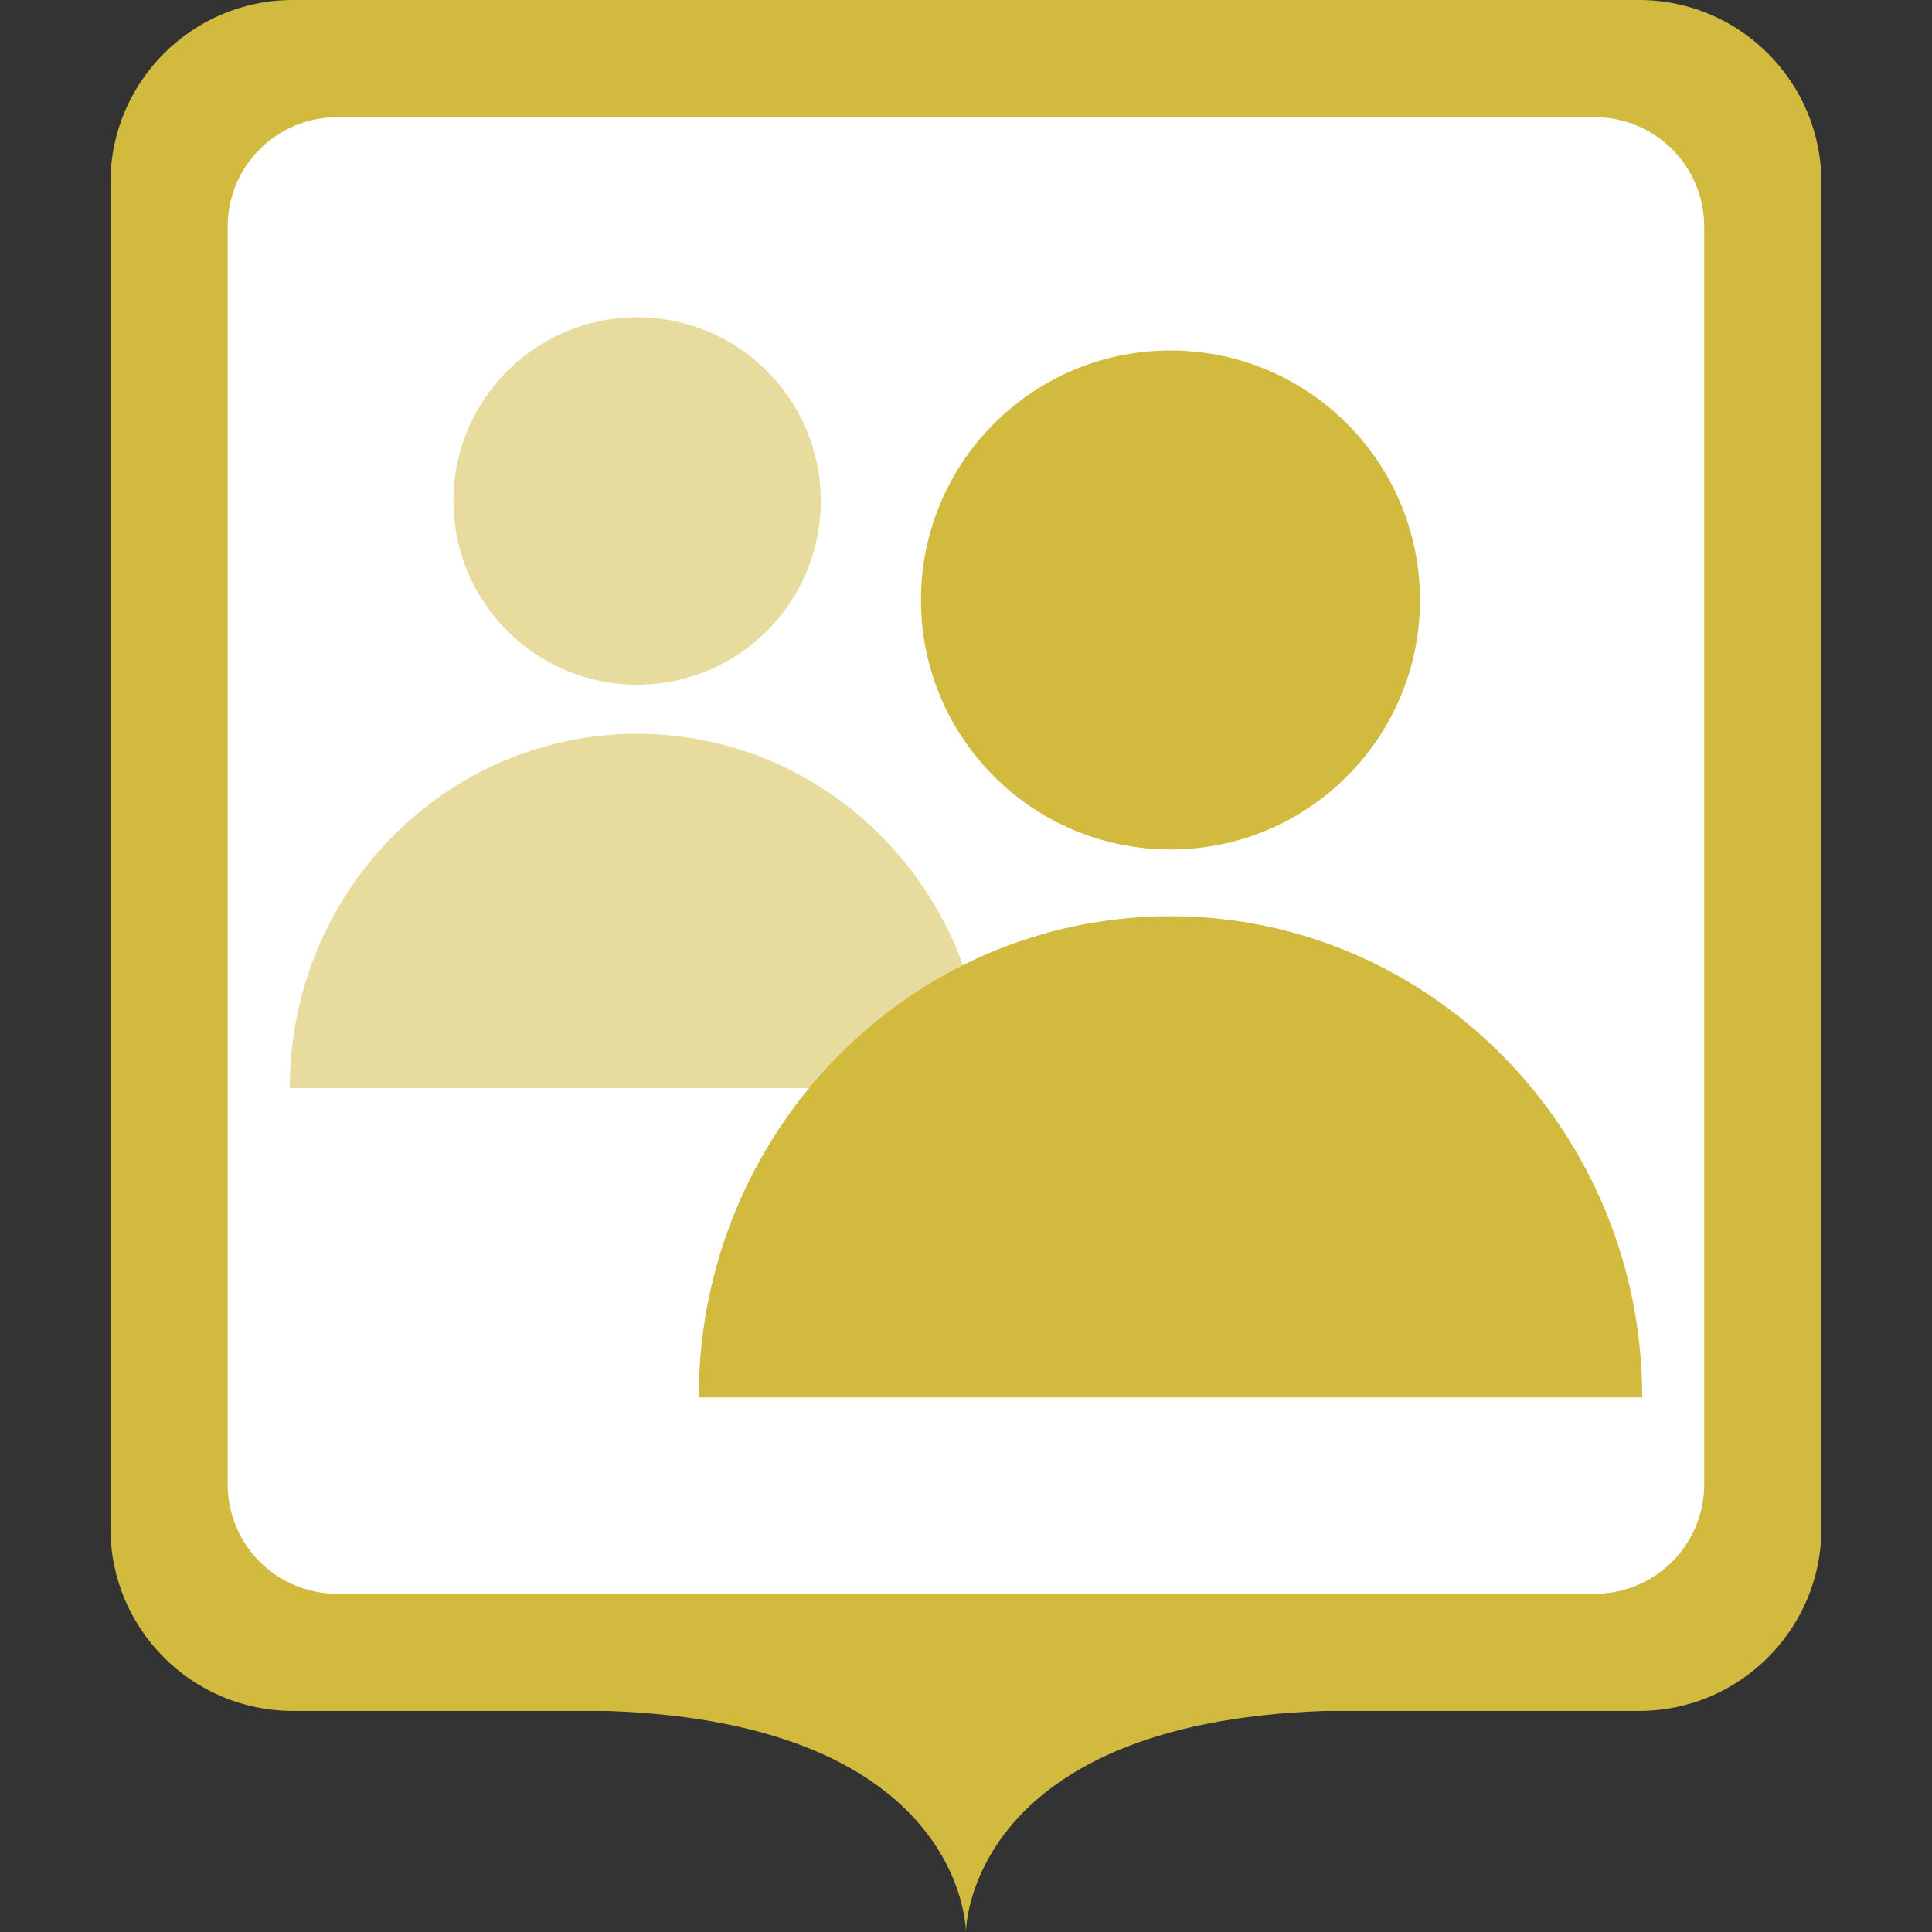 <?xml version="1.0" encoding="UTF-8"?>
<svg class="svg-icon-marker_square-activities-accompany_someone svg-icon-marker_square svg-icon-marker_square-activities" xmlns="http://www.w3.org/2000/svg" version="1.1" viewBox="0 0 800 800">
    <rect x="0" y="0" width="800" height="800" fill="#333333" stroke="none"/>
    <defs>
        <style>
            .svg-icon-marker-background { fill: #fff; }
            .svg-icon-opacity_half { opacity: .5; }
        </style>
    </defs>
    <path fill="#D1BA3D" class="svg-icon-marker-marker_square" d="M678.707,0H121.24C79.611,0,45.744,33.867,45.744,75.496v557.467c0,41.629,33.867,75.496,75.496,75.496h130.099c148.693,5.043,148.635,91.541,148.635,91.541,0,0-.058-86.499,148.636-91.541h130.097c41.629,0,75.496-33.867,75.496-75.496V75.496C754.203,33.868,720.336,0,678.707,0h0Z"/>
    <path class="svg-icon-marker-background" d="M139.566,48.525h520.814c25.017,0,45.297,20.28,45.297,45.297v520.814c0,25.017-20.28,45.297-45.297,45.297H139.566c-25.017,0-45.297-20.28-45.297-45.297V93.822c0-25.017,20.28-45.297,45.297-45.297Z"/>
    <g class="svg-icon-content" transform="translate(120, 75) scale(0.7)">
        <path fill="#D1BA3D" class="svg-icon-opacity_half" d="M0,536.484c0-115.725,91.983-209.539,205.451-209.539s205.451,93.814,205.451,209.539H0ZM205.451,80.552c-60.012,0-108.663,48.651-108.663,108.663s48.651,108.663,108.663,108.663,108.663-48.651,108.663-108.663-48.651-108.663-108.663-108.663Z"/>
        <path fill="#D1BA3D" d="M241.907,719.448c0-157.179,124.933-284.599,279.046-284.599s279.046,127.42,279.046,284.599H241.907ZM520.954,100.194c-81.509,0-147.588,66.078-147.588,147.588s66.078,147.588,147.588,147.588,147.588-66.078,147.588-147.588-66.078-147.588-147.588-147.588Z"/>
    </g>
</svg>
